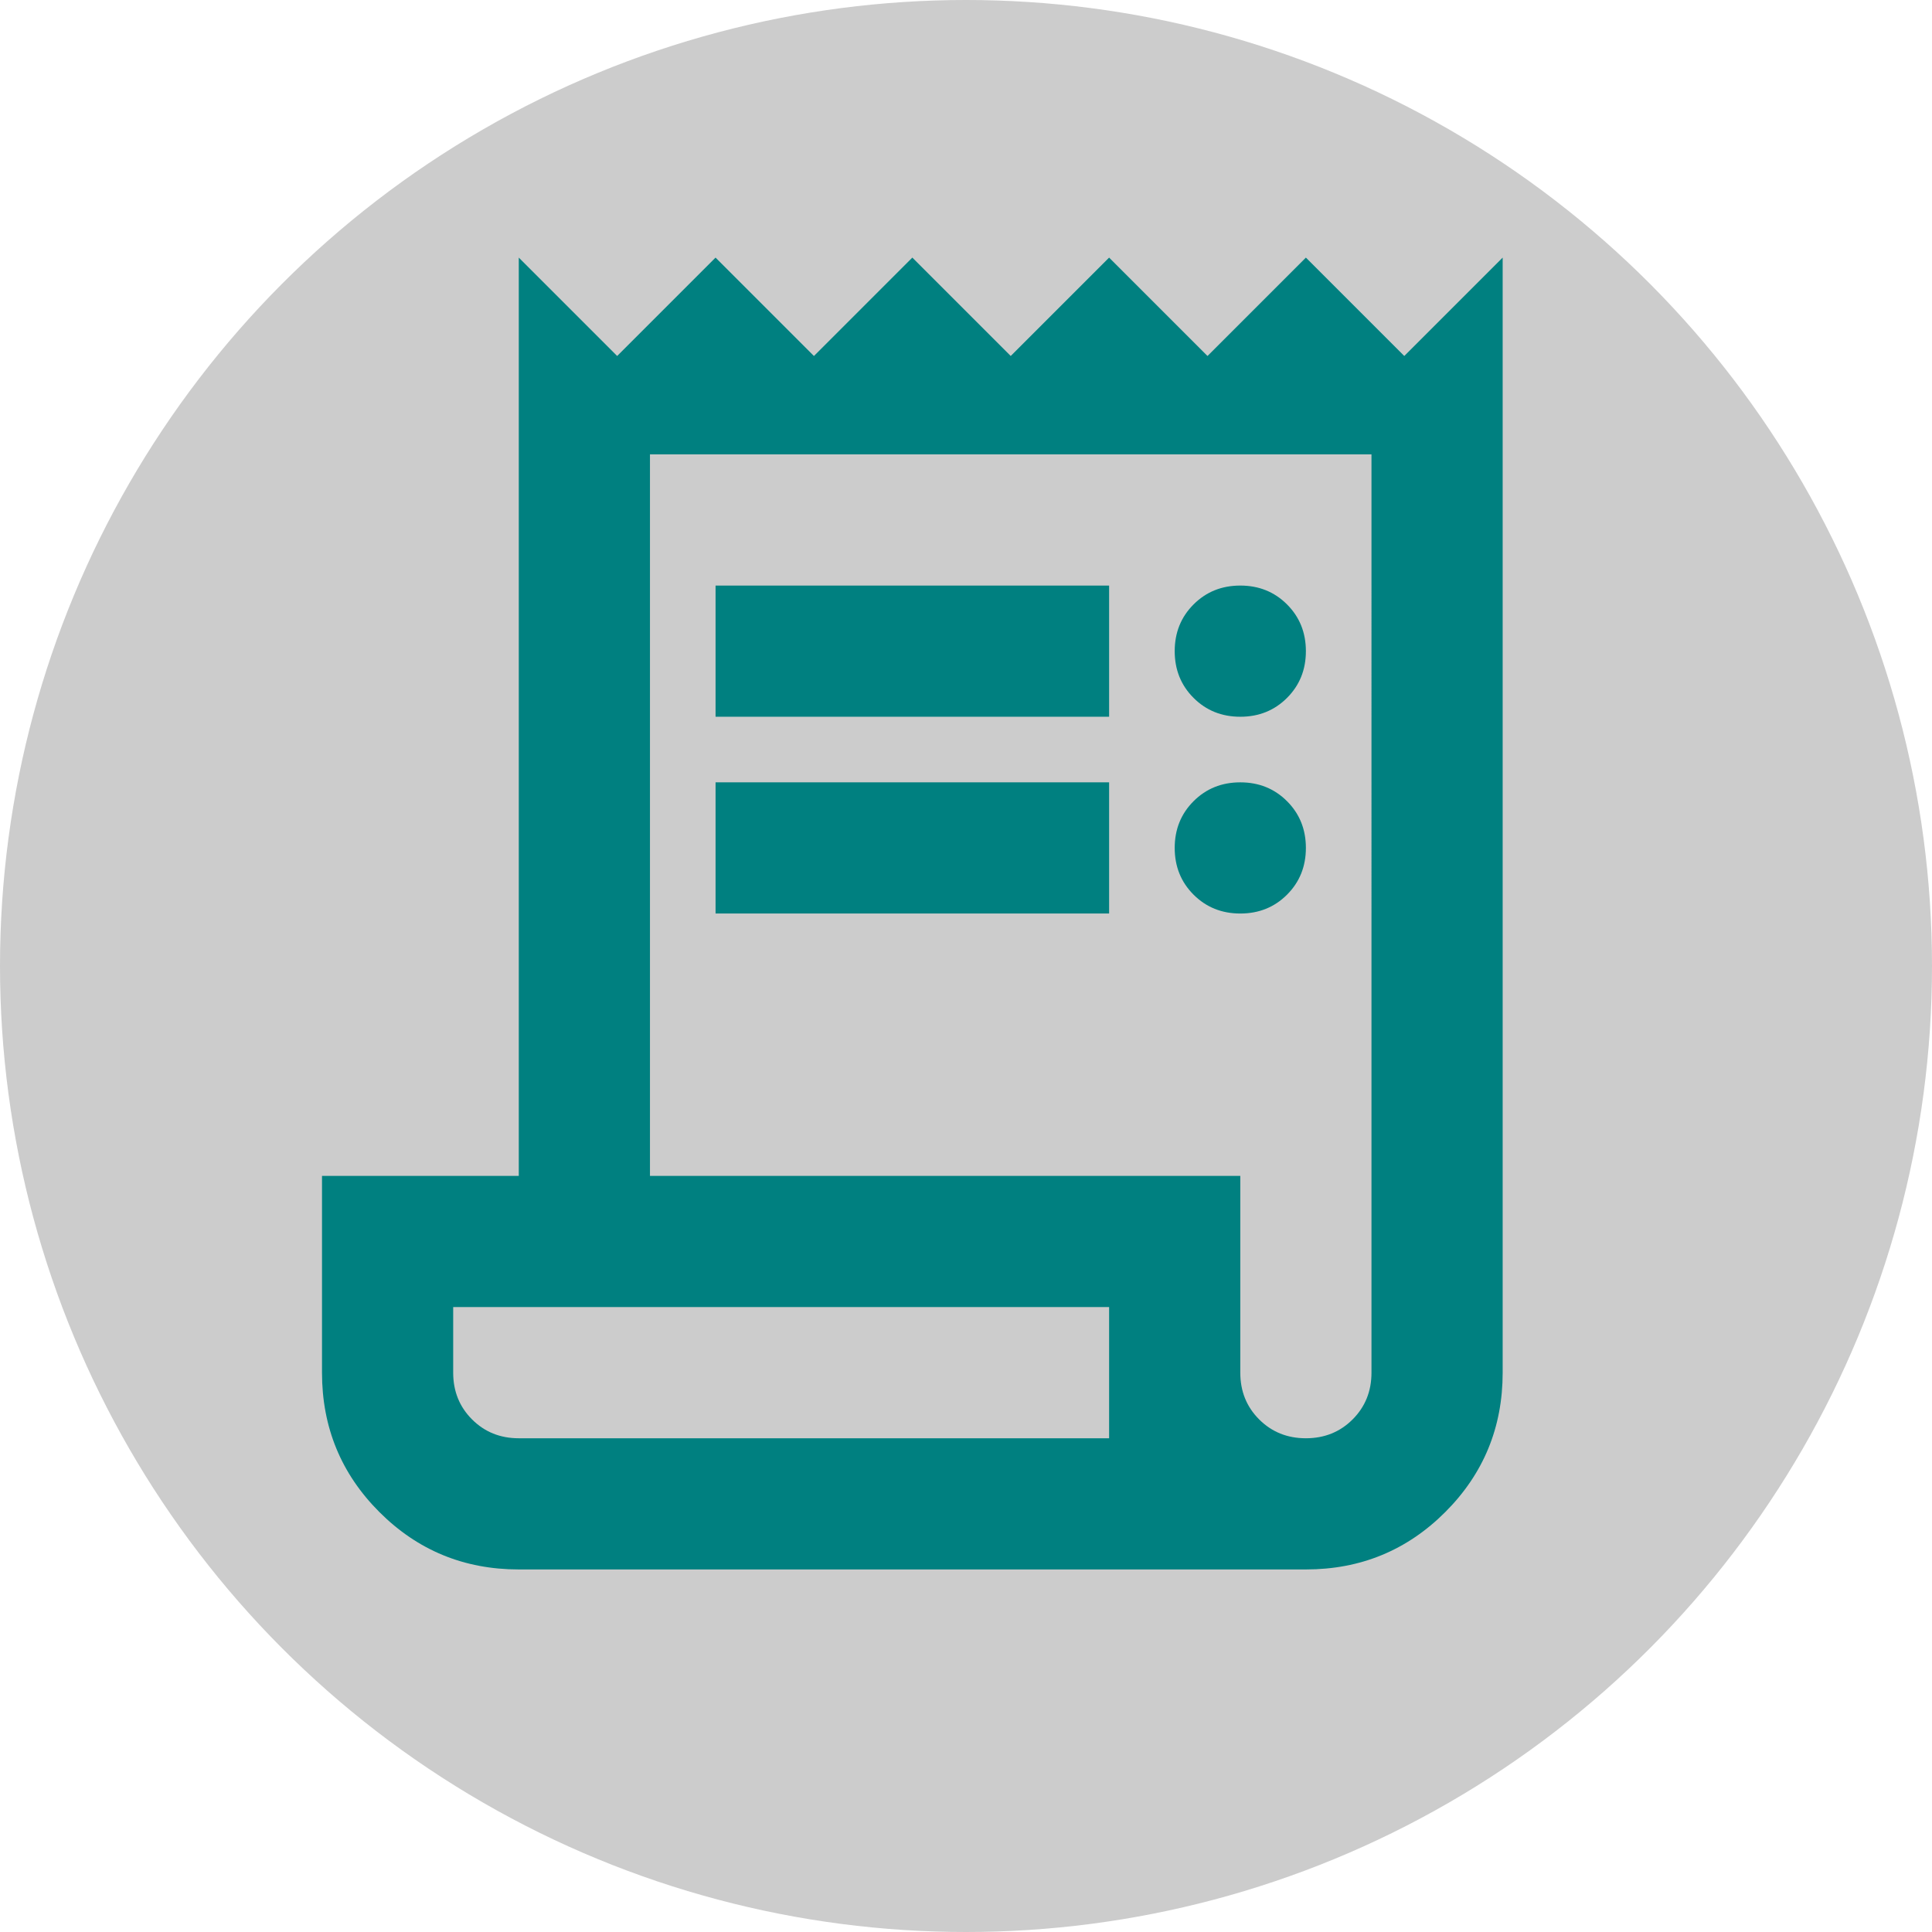 <?xml version="1.0" encoding="UTF-8" standalone="no"?>
<svg
  height="36"
  viewBox="0 -960 1440 1440"
  width="36"
  fill="#03e3e3"
  version="1.1"
  id="svg1"
  sodipodi:docname="logo.svg"
  inkscape:version="1.4 (e7c3feb1, 2024-10-09)"
  xmlns:inkscape="http://www.inkscape.org/namespaces/inkscape"
  xmlns:sodipodi="http://sodipodi.sourceforge.net/DTD/sodipodi-0.dtd"
  xmlns="http://www.w3.org/2000/svg"
>
  <defs
    id="defs1"/>
  <sodipodi:namedview
    id="namedview1"
    pagecolor="#ffffff"
    bordercolor="#000000"
    borderopacity="0.25"
    inkscape:showpageshadow="2"
    inkscape:pageopacity="0.0"
    inkscape:pagecheckerboard="0"
    inkscape:deskcolor="#d1d1d1"
    inkscape:zoom="6.3137984"
    inkscape:cx="-4.1179648"
    inkscape:cy="36.111384"
    inkscape:window-width="1728"
    inkscape:window-height="1051"
    inkscape:window-x="0"
    inkscape:window-y="38"
    inkscape:window-maximized="1"
    inkscape:current-layer="svg1"/>
  <circle
    style="font-variation-settings:'opsz' 20;fill:#cccccc;stroke:none;stroke-width:81.085;stroke-linecap:round;stroke-linejoin:round"
    id="path2"
    cx="720"
    cy="-240"
    r="720"/>
  <path
    d="M 386.667,209.778 Q 325.556,209.778 282.778,167 240,124.222 240,63.111 V -83.556 H 386.667 V -768 L 460,-694.667 533.333,-768 606.667,-694.667 680,-768 753.333,-694.667 826.667,-768 900,-694.667 973.333,-768 1046.667,-694.667 1120,-768 V 63.111 q 0,61.111 -42.778,103.889 -42.778,42.778 -103.889,42.778 z M 973.333,112 q 20.778,0 34.833,-14.056 14.056,-14.056 14.056,-34.833 V -621.333 H 484.444 V -83.556 H 924.444 V 63.111 q 0,20.778 14.056,34.833 Q 952.556,112 973.333,112 Z M 533.333,-425.778 v -97.778 h 293.333 v 97.778 z m 0,146.667 v -97.778 h 293.333 v 97.778 z m 391.111,-146.667 q -20.778,0 -34.833,-14.056 -14.056,-14.056 -14.056,-34.833 0,-20.778 14.056,-34.833 14.056,-14.056 34.833,-14.056 20.778,0 34.833,14.056 14.056,14.056 14.056,34.833 0,20.778 -14.056,34.833 -14.055,14.056 -34.833,14.056 z m 0,146.667 q -20.778,0 -34.833,-14.056 -14.056,-14.056 -14.056,-34.833 0,-20.778 14.056,-34.833 14.056,-14.056 34.833,-14.056 20.778,0 34.833,14.056 14.056,14.056 14.056,34.833 0,20.778 -14.056,34.833 -14.055,14.056 -34.833,14.056 z M 386.667,112 h 440 V 14.222 H 337.778 V 63.111 q 0,20.778 14.056,34.833 Q 365.889,112 386.667,112 Z m -48.889,0 V 14.222 Z"
    id="path1"
    style="stroke-width:1.222;fill:#008080"/>
</svg>
